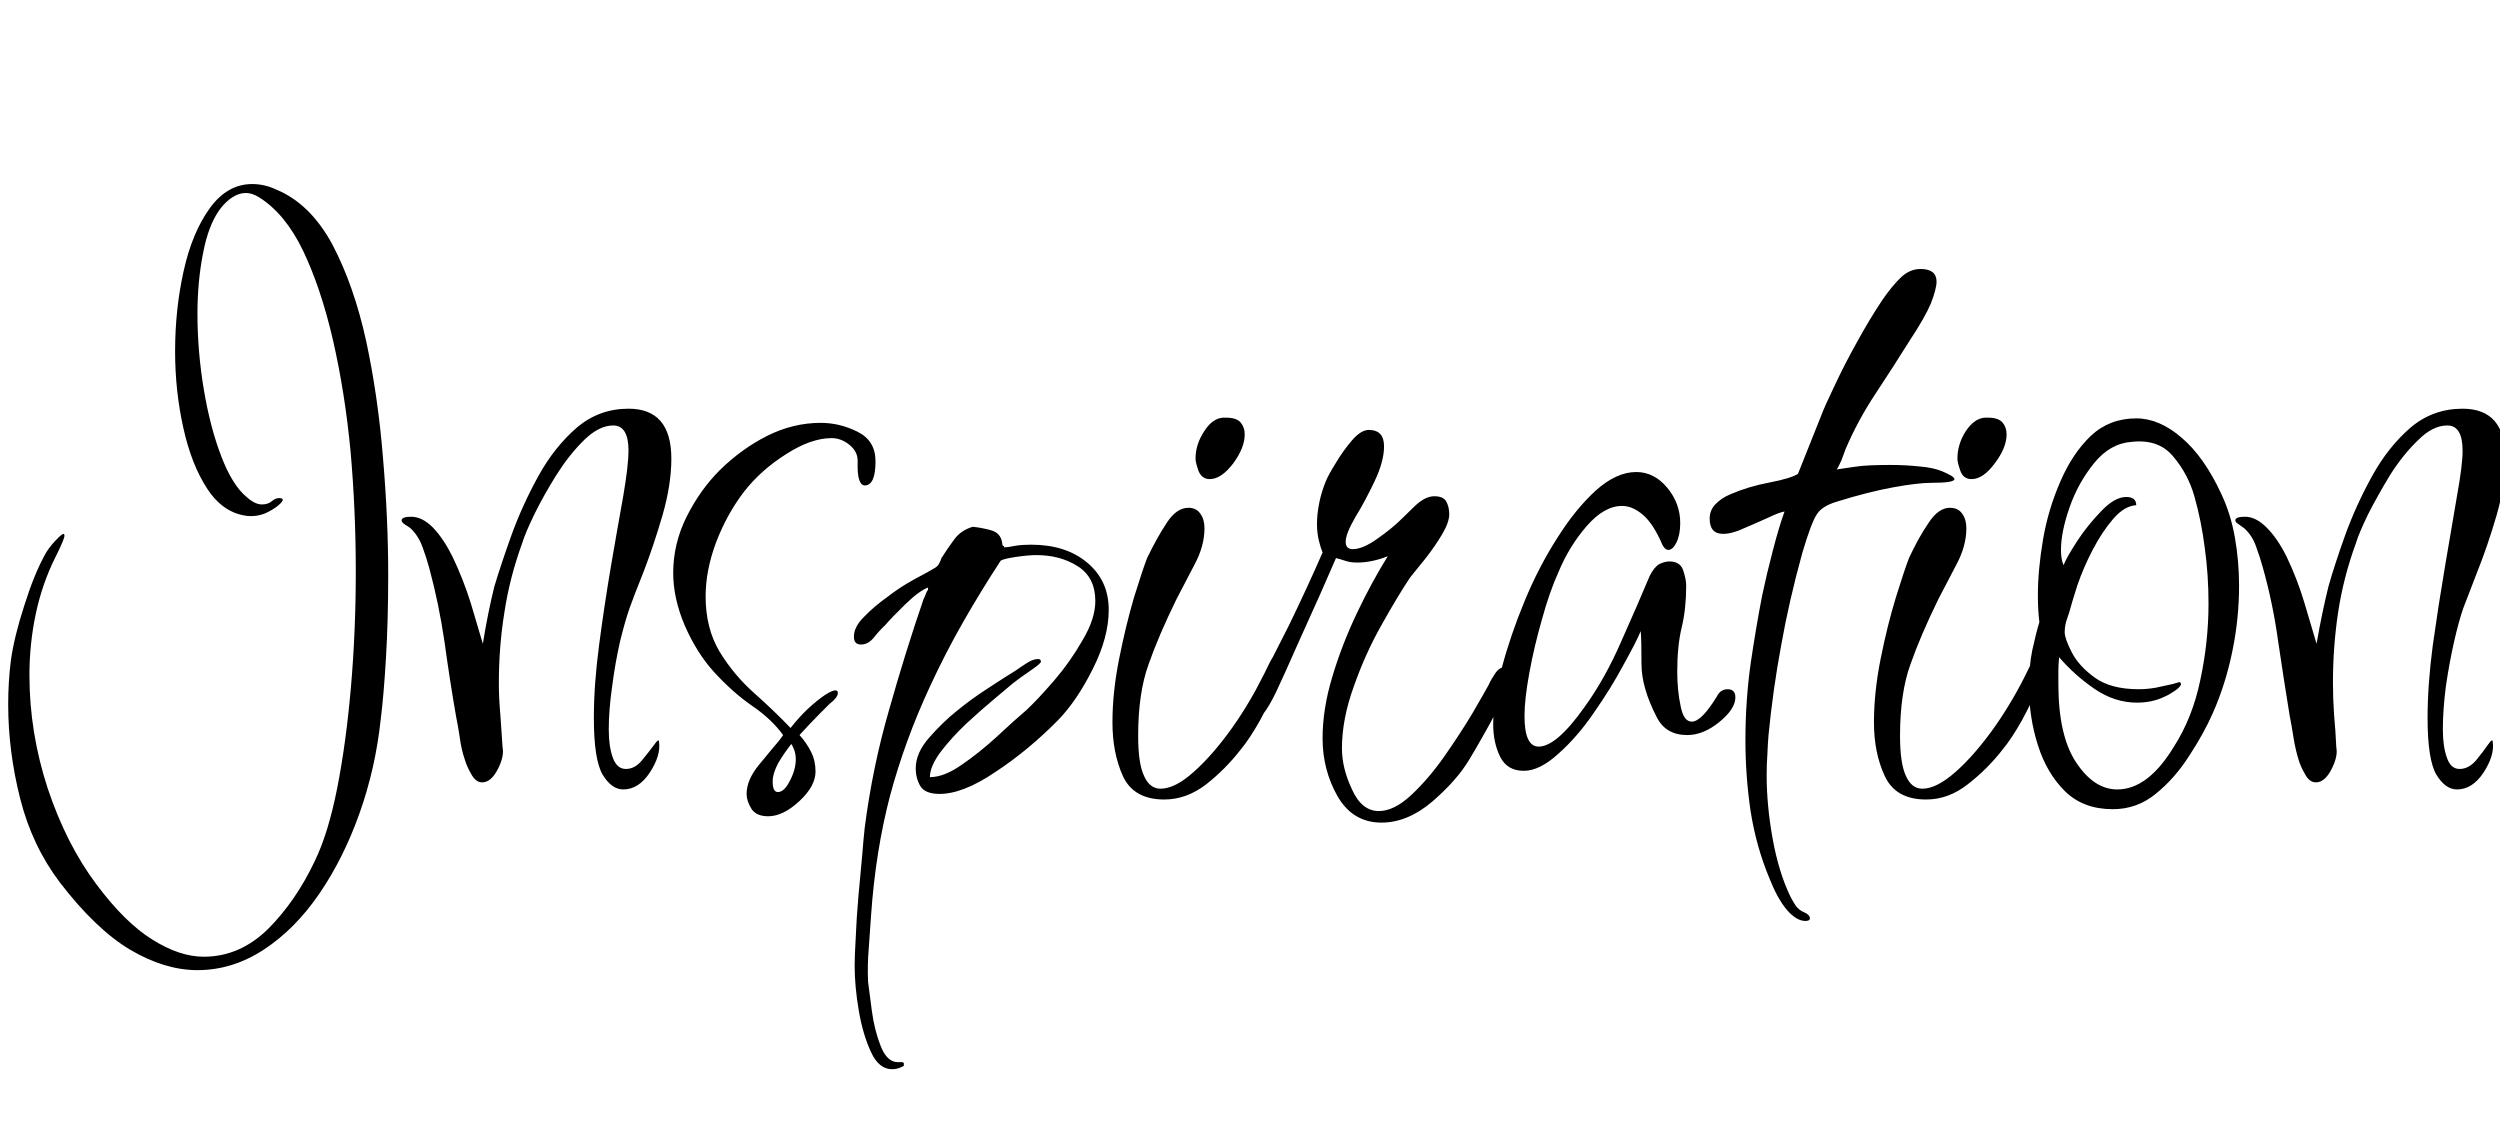 <svg xmlns="http://www.w3.org/2000/svg" xmlns:xlink="http://www.w3.org/1999/xlink" width="67.104" height="30.48"><path fill="black" d="M5.30 26.04L5.30 26.04Q4.42 26.04 3.49 25.49Q2.57 24.94 1.61 23.69L1.61 23.69Q0.86 22.70 0.54 21.43Q0.22 20.16 0.22 18.91L0.22 18.91Q0.22 18.31 0.29 17.74L0.29 17.74Q0.38 17.09 0.65 16.26Q0.91 15.43 1.20 14.90L1.20 14.90Q1.30 14.71 1.48 14.52Q1.66 14.33 1.70 14.33L1.70 14.33Q1.73 14.33 1.73 14.38L1.73 14.38Q1.73 14.47 1.49 14.95L1.49 14.95Q1.13 15.67 0.96 16.48Q0.79 17.28 0.79 18.12L0.79 18.12Q0.79 19.66 1.28 21.16Q1.78 22.66 2.59 23.74L2.59 23.74Q3.36 24.77 4.09 25.22Q4.82 25.68 5.47 25.68L5.47 25.68Q6.43 25.68 7.19 24.94Q7.94 24.19 8.45 23.11L8.45 23.11Q8.81 22.37 9.05 21.16Q9.29 19.94 9.42 18.44Q9.55 16.94 9.55 15.34L9.55 15.34Q9.55 13.70 9.41 12.12Q9.26 10.54 8.94 9.14Q8.62 7.75 8.14 6.74Q7.66 5.74 6.96 5.30L6.96 5.30Q6.77 5.18 6.60 5.18L6.60 5.18Q6.41 5.18 6.23 5.30Q6.05 5.42 5.90 5.62L5.90 5.62Q5.59 6.05 5.45 6.80Q5.30 7.56 5.30 8.42L5.30 8.42Q5.30 9.43 5.47 10.45Q5.64 11.47 5.94 12.25Q6.24 13.03 6.62 13.34L6.62 13.34Q6.84 13.54 7.03 13.54L7.03 13.54Q7.20 13.54 7.30 13.45Q7.39 13.37 7.49 13.37L7.49 13.37Q7.66 13.37 7.54 13.50Q7.42 13.63 7.18 13.75Q6.94 13.87 6.65 13.85L6.65 13.85Q6 13.78 5.57 13.13Q5.14 12.48 4.92 11.48Q4.70 10.49 4.70 9.43L4.70 9.43Q4.70 8.30 4.93 7.27Q5.16 6.24 5.63 5.59Q6.10 4.94 6.77 4.94L6.77 4.94Q7.10 4.94 7.42 5.09L7.42 5.09Q8.33 5.47 8.92 6.56Q9.50 7.66 9.83 9.16Q10.15 10.66 10.28 12.29Q10.42 13.92 10.42 15.43L10.42 15.43Q10.42 16.66 10.36 17.66Q10.30 18.67 10.22 19.30L10.22 19.30Q10.08 20.62 9.65 21.83Q9.22 23.04 8.57 23.99Q7.92 24.94 7.08 25.49Q6.24 26.04 5.30 26.04ZM16.73 21.19L16.73 21.19Q16.42 21.19 16.18 20.80Q15.94 20.40 15.94 19.27L15.94 19.27Q15.94 18.38 16.08 17.32Q16.22 16.25 16.40 15.19Q16.58 14.14 16.73 13.31Q16.87 12.48 16.87 12.10L16.87 12.10Q16.87 11.42 16.46 11.42L16.46 11.42Q16.08 11.42 15.68 11.81Q15.29 12.19 14.94 12.74Q14.59 13.30 14.34 13.81Q14.09 14.33 14.02 14.57L14.02 14.57Q13.68 15.50 13.54 16.43Q13.39 17.35 13.39 18.34L13.39 18.34Q13.39 18.74 13.43 19.18Q13.46 19.61 13.49 20.06L13.49 20.06Q13.54 20.30 13.36 20.65Q13.18 21 12.94 21L12.94 21Q12.77 21 12.65 20.78Q12.53 20.57 12.48 20.40L12.48 20.40Q12.38 20.11 12.34 19.79Q12.29 19.46 12.24 19.22L12.24 19.22Q12.07 18.24 11.93 17.22Q11.78 16.20 11.52 15.24L11.52 15.24Q11.45 14.98 11.34 14.68Q11.23 14.38 11.02 14.18L11.02 14.18Q10.97 14.14 10.87 14.08Q10.78 14.02 10.78 13.97L10.78 13.97Q10.78 13.87 11.04 13.87L11.04 13.87Q11.33 13.87 11.62 14.16Q11.90 14.45 12.14 14.93L12.14 14.93Q12.43 15.53 12.64 16.20Q12.84 16.87 12.96 17.28L12.96 17.28Q13.10 16.42 13.27 15.74L13.27 15.74Q13.44 15.17 13.73 14.36Q14.02 13.56 14.45 12.78Q14.88 12.00 15.48 11.48Q16.08 10.97 16.87 10.97L16.87 10.97Q18.02 10.97 18.02 12.31L18.02 12.31Q18.02 13.01 17.78 13.84Q17.54 14.66 17.27 15.36Q16.99 16.06 16.90 16.32L16.90 16.32Q16.78 16.66 16.64 17.23Q16.51 17.81 16.43 18.43Q16.34 19.06 16.34 19.58L16.34 19.58Q16.34 20.04 16.45 20.34Q16.56 20.64 16.80 20.64L16.80 20.64Q17.04 20.64 17.23 20.41Q17.42 20.18 17.56 19.99Q17.69 19.80 17.69 19.92L17.69 19.92Q17.74 20.28 17.44 20.74Q17.14 21.19 16.73 21.19ZM20.62 21.91L20.62 21.91Q20.30 21.91 20.17 21.71Q20.04 21.50 20.04 21.31L20.04 21.31Q20.04 20.93 20.38 20.52L20.38 20.52Q20.50 20.38 20.71 20.12Q20.93 19.87 21.02 19.73L21.02 19.73Q20.71 19.30 20.18 18.94Q19.66 18.58 19.15 18.02L19.15 18.02Q18.70 17.52 18.38 16.79Q18.07 16.06 18.07 15.38L18.07 15.38Q18.07 14.59 18.43 13.87Q18.79 13.15 19.32 12.62L19.32 12.62Q19.90 12.05 20.59 11.70Q21.29 11.35 22.03 11.35L22.03 11.35Q22.54 11.35 23.02 11.59Q23.50 11.83 23.50 12.38L23.50 12.38Q23.50 13.03 23.21 13.03L23.21 13.03Q23.09 13.03 23.04 12.79L23.04 12.79Q23.02 12.67 23.02 12.54Q23.02 12.41 23.02 12.36L23.02 12.36Q23.02 12.12 22.80 11.94Q22.58 11.76 22.32 11.76L22.32 11.76Q21.77 11.76 21.10 12.19Q20.42 12.62 19.97 13.20L19.97 13.20Q19.51 13.80 19.22 14.56Q18.94 15.31 18.94 16.01L18.94 16.01Q18.94 16.87 19.32 17.50Q19.70 18.12 20.24 18.60Q20.78 19.08 21.22 19.54L21.22 19.54Q21.43 19.27 21.68 19.03Q21.94 18.79 22.15 18.65L22.15 18.65Q22.34 18.53 22.42 18.53L22.42 18.53Q22.49 18.53 22.49 18.60L22.49 18.60Q22.49 18.72 22.27 18.89L22.27 18.89Q22.22 18.94 22.00 19.16Q21.77 19.39 21.46 19.73L21.46 19.73Q21.65 19.94 21.77 20.18Q21.89 20.42 21.89 20.71L21.89 20.71Q21.89 21.10 21.46 21.50Q21.02 21.91 20.62 21.91ZM20.88 21.26L20.88 21.26Q21.05 21.26 21.20 20.96Q21.36 20.66 21.36 20.38L21.36 20.38Q21.36 20.23 21.31 20.11Q21.26 19.99 21.24 19.97L21.24 19.97Q21.05 20.21 20.89 20.48Q20.74 20.76 20.74 20.98L20.74 20.98Q20.74 21.26 20.88 21.26ZM23.95 28.70L23.95 28.70Q23.59 28.70 23.38 28.24Q23.16 27.77 23.05 27.12Q22.94 26.47 22.94 25.92L22.94 25.92Q22.94 25.66 22.97 25.15Q22.99 24.65 23.04 24.07Q23.09 23.50 23.14 22.99Q23.18 22.49 23.21 22.22L23.21 22.22Q23.42 20.59 23.86 19.07Q24.29 17.54 24.79 16.08L24.79 16.08Q24.82 16.03 24.85 15.94Q24.89 15.84 24.91 15.84L24.91 15.84L24.91 15.77Q24.67 15.86 24.30 16.22Q23.93 16.58 23.76 16.78L23.76 16.78Q23.59 16.94 23.45 17.12Q23.30 17.30 23.11 17.30L23.11 17.30Q22.92 17.30 22.92 17.09L22.92 17.09Q22.92 16.82 23.20 16.55Q23.47 16.27 23.81 16.03L23.81 16.03Q24.14 15.77 24.54 15.55Q24.94 15.34 25.10 15.24L25.10 15.24Q25.18 15.19 25.21 15.12Q25.25 15.05 25.27 14.98L25.27 14.98Q25.44 14.71 25.62 14.47Q25.80 14.23 26.11 14.14L26.11 14.14Q26.33 14.16 26.59 14.23Q26.86 14.30 26.90 14.57L26.90 14.57Q26.90 14.66 26.95 14.66L26.95 14.66L26.95 14.69Q27.07 14.69 27.25 14.65Q27.43 14.62 27.67 14.62L27.67 14.62Q28.61 14.62 29.18 15.10Q29.76 15.58 29.76 16.37L29.76 16.37Q29.76 17.11 29.33 17.96Q28.90 18.82 28.39 19.34L28.39 19.34Q27.60 20.14 26.72 20.72Q25.85 21.31 25.22 21.31L25.22 21.31Q24.84 21.31 24.71 21.11Q24.58 20.90 24.58 20.62L24.58 20.62Q24.58 20.21 24.94 19.80Q25.30 19.39 25.66 19.10L25.66 19.10Q26.06 18.77 26.51 18.48Q26.95 18.19 27.26 18L27.26 18Q27.43 17.88 27.59 17.78Q27.74 17.69 27.86 17.69L27.86 17.69Q27.94 17.69 27.94 17.76L27.94 17.76Q27.94 17.81 27.66 18Q27.38 18.19 27.19 18.34L27.19 18.34Q27.05 18.46 26.69 18.76Q26.33 19.06 25.93 19.43Q25.54 19.80 25.25 20.18Q24.96 20.57 24.96 20.86L24.96 20.86Q25.34 20.86 25.81 20.53Q26.28 20.21 26.75 19.78Q27.22 19.34 27.55 19.06L27.55 19.06Q27.86 18.77 28.30 18.26Q28.73 17.76 29.06 17.18Q29.40 16.61 29.40 16.13L29.40 16.13Q29.40 15.50 28.93 15.20Q28.46 14.90 27.82 14.90L27.82 14.90Q27.60 14.90 27.26 14.95Q26.93 15 26.86 15.05L26.86 15.05Q26.33 15.86 25.85 16.70Q25.37 17.54 24.96 18.43L24.96 18.43Q24.29 19.87 23.89 21.36Q23.50 22.85 23.38 24.58L23.38 24.58Q23.35 24.98 23.32 25.44Q23.28 25.90 23.30 26.35L23.30 26.35Q23.33 26.59 23.40 27.12Q23.47 27.65 23.64 28.08Q23.81 28.51 24.10 28.51L24.10 28.51Q24.12 28.51 24.19 28.51Q24.26 28.51 24.26 28.54L24.26 28.54L24.26 28.61Q24.10 28.70 23.95 28.70ZM32.47 12.86L32.47 12.86Q32.26 12.86 32.17 12.64Q32.09 12.41 32.09 12.31L32.09 12.31Q32.09 11.93 32.32 11.58Q32.54 11.23 32.83 11.21L32.83 11.21L32.90 11.21Q33.19 11.21 33.30 11.34Q33.41 11.47 33.41 11.66L33.41 11.66Q33.41 12.02 33.10 12.44Q32.78 12.86 32.47 12.86ZM31.25 21.46L31.25 21.46Q30.43 21.46 30.14 20.83Q29.86 20.21 29.86 19.39L29.86 19.39Q29.86 18.58 30.04 17.68Q30.22 16.78 30.44 16.03Q30.67 15.29 30.79 14.98L30.79 14.98Q31.06 14.42 31.32 14.03Q31.58 13.63 31.90 13.63L31.90 13.63Q32.11 13.63 32.22 13.79Q32.33 13.94 32.33 14.18L32.33 14.18Q32.33 14.66 32.06 15.16Q31.80 15.65 31.58 16.08L31.58 16.08Q31.10 17.06 30.83 17.83Q30.55 18.60 30.55 19.75L30.55 19.75Q30.55 20.50 30.71 20.83Q30.86 21.17 31.15 21.17L31.15 21.17Q31.54 21.17 32.04 20.72Q32.54 20.28 33.07 19.54Q33.60 18.79 34.01 17.93L34.01 17.93Q34.27 17.38 34.42 17.38L34.42 17.38Q34.51 17.38 34.51 17.57L34.51 17.57Q34.51 17.83 34.31 18.32Q34.10 18.82 33.83 19.32Q33.55 19.82 33.31 20.11L33.31 20.11Q32.90 20.64 32.38 21.05Q31.85 21.46 31.25 21.46ZM37.08 22.08L37.08 22.08Q36.31 22.08 35.90 21.37Q35.50 20.66 35.50 19.82L35.50 19.82Q35.50 19.03 35.76 18.17Q36.02 17.30 36.42 16.46Q36.82 15.62 37.25 14.93L37.25 14.93Q36.82 15.10 36.43 15.10L36.43 15.10Q36.24 15.10 36.10 15.05Q35.95 15 35.86 14.98L35.86 14.98Q35.74 15.26 35.44 15.94Q35.14 16.61 34.81 17.34Q34.49 18.07 34.25 18.58L34.25 18.58Q33.86 19.39 33.58 19.39L33.58 19.39Q33.43 19.39 33.43 19.20L33.43 19.20Q33.43 19.06 33.55 18.82L33.55 18.82Q34.10 17.78 34.60 16.78Q35.09 15.77 35.50 14.83L35.50 14.83Q35.45 14.71 35.40 14.51Q35.35 14.30 35.35 14.06L35.35 14.06Q35.35 13.80 35.41 13.50Q35.47 13.20 35.59 12.91L35.59 12.91Q35.66 12.74 35.86 12.42Q36.05 12.10 36.29 11.82Q36.53 11.54 36.74 11.54L36.74 11.54Q37.15 11.54 37.15 11.98L37.15 11.98Q37.15 12.38 36.90 12.91Q36.65 13.44 36.38 13.88Q36.12 14.33 36.12 14.54L36.12 14.54Q36.12 14.74 36.31 14.74L36.31 14.74Q36.58 14.74 36.97 14.46Q37.37 14.18 37.61 13.94L37.61 13.94Q37.73 13.82 37.99 13.57Q38.26 13.32 38.50 13.32L38.50 13.32Q38.74 13.32 38.82 13.46Q38.90 13.61 38.90 13.80L38.90 13.80Q38.90 14.02 38.71 14.34Q38.52 14.66 38.27 14.98Q38.02 15.29 37.85 15.50L37.85 15.50Q37.51 16.01 37.08 16.78Q36.65 17.54 36.34 18.42Q36.02 19.30 36.02 20.09L36.02 20.09Q36.02 20.62 36.29 21.19Q36.55 21.77 37.01 21.77L37.01 21.77Q37.42 21.77 37.88 21.34Q38.35 20.90 38.77 20.30Q39.19 19.70 39.52 19.15Q39.84 18.60 39.96 18.38L39.96 18.38Q40.01 18.26 40.13 18.08Q40.25 17.90 40.42 17.90L40.42 17.90Q40.56 17.90 40.56 18.05L40.56 18.05Q40.56 18.17 40.50 18.32Q40.44 18.48 40.39 18.60L40.39 18.60Q40.18 19.10 39.86 19.66Q39.55 20.21 39.43 20.40L39.43 20.40Q39.10 20.95 38.44 21.52Q37.78 22.08 37.08 22.08ZM40.90 20.69L40.90 20.69Q40.46 20.69 40.27 20.32Q40.08 19.94 40.08 19.44L40.08 19.44Q40.08 18.79 40.31 17.93Q40.54 17.06 40.92 16.14Q41.30 15.22 41.80 14.44Q42.29 13.66 42.84 13.16Q43.39 12.67 43.92 12.67L43.92 12.67Q44.40 12.67 44.75 13.09Q45.10 13.51 45.10 14.04L45.10 14.04Q45.10 14.35 45 14.56Q44.90 14.76 44.78 14.76L44.78 14.76Q44.69 14.76 44.62 14.62L44.62 14.62Q44.38 14.06 44.10 13.82Q43.82 13.58 43.54 13.58L43.54 13.58Q43.06 13.58 42.59 14.12Q42.12 14.66 41.83 15.36L41.83 15.36Q41.59 15.89 41.39 16.62Q41.18 17.35 41.05 18.06Q40.92 18.77 40.92 19.22L40.92 19.22Q40.92 20.04 41.30 20.04L41.30 20.04Q41.78 20.04 42.53 18.98L42.53 18.98Q43.08 18.22 43.52 17.21Q43.97 16.20 44.28 15.46L44.28 15.46Q44.40 15.22 44.54 15.14Q44.69 15.07 44.81 15.07L44.81 15.07Q45.10 15.07 45.18 15.31Q45.26 15.55 45.26 15.72L45.26 15.72Q45.26 16.34 45.14 16.84Q45.02 17.33 45.02 18.02L45.02 18.02Q45.02 18.53 45.11 18.95Q45.19 19.37 45.41 19.37L45.41 19.37Q45.67 19.37 46.08 18.70L46.08 18.70Q46.18 18.50 46.37 18.50L46.37 18.50Q46.58 18.50 46.58 18.72L46.58 18.72Q46.58 19.03 46.15 19.38Q45.72 19.73 45.29 19.73L45.29 19.73Q44.71 19.73 44.47 19.25L44.47 19.25Q44.06 18.46 44.06 17.82Q44.06 17.18 44.04 16.94L44.04 16.94Q43.92 17.23 43.58 17.84Q43.25 18.46 42.79 19.12Q42.34 19.78 41.83 20.23Q41.33 20.69 40.90 20.69ZM48.46 24.72L48.46 24.72Q48.22 24.72 47.96 24.42Q47.71 24.12 47.50 23.59L47.50 23.59Q47.14 22.73 46.99 21.78Q46.85 20.83 46.85 19.87L46.85 19.87Q46.85 18.82 46.99 17.81Q47.14 16.80 47.30 15.98L47.30 15.98Q47.42 15.41 47.59 14.76Q47.76 14.11 47.90 13.73L47.90 13.73Q47.76 13.75 47.45 13.90Q47.14 14.04 46.81 14.18Q46.49 14.33 46.25 14.33L46.25 14.33Q45.89 14.33 45.89 13.92L45.89 13.92Q45.89 13.70 46.04 13.54Q46.20 13.37 46.44 13.27L46.44 13.27Q46.92 13.06 47.50 12.95Q48.07 12.84 48.26 12.72L48.26 12.72L48.89 11.14Q48.98 10.90 49.24 10.36Q49.49 9.82 49.84 9.19Q50.18 8.57 50.52 8.06L50.52 8.06Q50.78 7.68 51.02 7.45Q51.26 7.22 51.55 7.22L51.55 7.22Q51.98 7.22 51.98 7.56L51.98 7.56Q51.98 7.75 51.83 8.14Q51.67 8.52 51.26 9.14L51.26 9.14Q50.81 9.86 50.34 10.57Q49.87 11.28 49.54 12.05L49.54 12.05Q49.51 12.14 49.43 12.35Q49.34 12.55 49.30 12.60L49.30 12.60L49.78 12.53Q49.97 12.50 50.21 12.49Q50.45 12.48 50.74 12.48L50.74 12.48Q51.14 12.48 51.52 12.52Q51.89 12.55 52.13 12.65L52.13 12.65Q52.25 12.70 52.36 12.76Q52.46 12.82 52.46 12.86L52.46 12.86Q52.46 12.96 51.84 12.96L51.84 12.96Q51.48 12.96 50.82 13.08Q50.16 13.20 49.32 13.46L49.32 13.46Q48.91 13.58 48.77 13.80Q48.62 14.02 48.38 14.83L48.38 14.83Q48.02 16.13 47.81 17.32Q47.59 18.50 47.47 19.73L47.47 19.73Q47.45 19.97 47.44 20.23Q47.42 20.50 47.42 20.81L47.42 20.81Q47.42 21.62 47.58 22.51Q47.74 23.40 48.05 24.05L48.05 24.05Q48.12 24.19 48.20 24.31Q48.29 24.43 48.41 24.48L48.41 24.48Q48.58 24.55 48.58 24.65L48.58 24.65Q48.58 24.72 48.46 24.72ZM52.92 12.86L52.92 12.86Q52.70 12.86 52.62 12.64Q52.54 12.41 52.54 12.31L52.54 12.31Q52.54 11.93 52.76 11.58Q52.99 11.23 53.28 11.21L53.28 11.21L53.35 11.21Q53.64 11.21 53.75 11.34Q53.86 11.47 53.86 11.66L53.86 11.66Q53.86 12.02 53.54 12.44Q53.23 12.86 52.92 12.86ZM51.70 21.46L51.70 21.46Q50.88 21.46 50.59 20.83Q50.30 20.21 50.30 19.39L50.30 19.39Q50.30 18.58 50.48 17.68Q50.66 16.78 50.89 16.03Q51.12 15.29 51.24 14.98L51.24 14.98Q51.50 14.42 51.77 14.03Q52.03 13.63 52.34 13.63L52.34 13.63Q52.56 13.63 52.67 13.79Q52.78 13.94 52.78 14.18L52.78 14.18Q52.78 14.66 52.51 15.16Q52.25 15.65 52.03 16.08L52.03 16.08Q51.55 17.06 51.28 17.83Q51.00 18.60 51.00 19.75L51.00 19.75Q51.00 20.50 51.16 20.83Q51.31 21.17 51.60 21.17L51.60 21.17Q51.98 21.17 52.49 20.72Q52.99 20.28 53.52 19.54Q54.05 18.79 54.46 17.93L54.46 17.93Q54.72 17.38 54.86 17.38L54.86 17.38Q54.96 17.38 54.96 17.57L54.96 17.57Q54.96 17.83 54.76 18.32Q54.55 18.82 54.28 19.32Q54 19.82 53.76 20.11L53.76 20.11Q53.35 20.64 52.82 21.05Q52.30 21.46 51.70 21.46ZM56.71 21.72L56.71 21.72Q55.92 21.72 55.43 21.24Q54.94 20.76 54.70 20.00Q54.46 19.25 54.46 18.41L54.46 18.41Q54.46 17.90 54.55 17.45Q54.65 16.99 54.74 16.70L54.74 16.70Q54.72 16.54 54.71 16.36Q54.70 16.18 54.70 15.98L54.70 15.98Q54.70 15.29 54.84 14.47Q54.98 13.66 55.31 12.91Q55.63 12.17 56.12 11.70Q56.62 11.23 57.34 11.23L57.34 11.23Q57.96 11.23 58.56 11.75Q59.16 12.26 59.62 13.25L59.62 13.25Q59.88 13.80 59.99 14.44Q60.10 15.07 60.10 15.72L60.10 15.72Q60.10 16.61 59.92 17.48Q59.74 18.36 59.40 19.13L59.40 19.13Q59.16 19.68 58.76 20.29Q58.37 20.90 57.86 21.31Q57.36 21.72 56.71 21.72ZM56.83 21.19L56.83 21.19Q57.65 21.19 58.34 20.06L58.34 20.06Q58.85 19.27 59.06 18.25Q59.28 17.23 59.28 16.20L59.28 16.20Q59.28 15.43 59.18 14.71Q59.09 13.99 58.90 13.32L58.90 13.32Q58.73 12.72 58.33 12.25Q57.94 11.78 57.22 11.86L57.22 11.86Q56.64 11.90 56.21 12.43Q55.78 12.96 55.55 13.62Q55.32 14.28 55.32 14.76L55.32 14.76Q55.32 15.02 55.39 15.17L55.39 15.17Q55.46 14.98 55.75 14.53Q56.04 14.09 56.40 13.72Q56.76 13.34 57.07 13.34L57.07 13.34Q57.34 13.34 57.34 13.56L57.34 13.56Q57.02 13.58 56.72 13.93Q56.42 14.28 56.17 14.76Q55.92 15.24 55.76 15.71Q55.61 16.18 55.54 16.44L55.54 16.44Q55.51 16.54 55.46 16.68Q55.42 16.82 55.42 16.97L55.42 16.97Q55.42 17.14 55.61 17.51Q55.80 17.88 56.23 18.19Q56.66 18.50 57.41 18.50L57.41 18.50Q57.62 18.50 57.86 18.46Q58.10 18.41 58.32 18.36L58.32 18.36L58.49 18.31Q58.54 18.31 58.54 18.36L58.54 18.36Q58.54 18.43 58.38 18.54Q58.22 18.65 58.10 18.70L58.10 18.70Q57.77 18.86 57.36 18.86L57.36 18.86Q56.76 18.86 56.22 18.49Q55.68 18.12 55.27 17.64L55.27 17.64Q55.25 17.83 55.25 18.01Q55.25 18.19 55.25 18.36L55.25 18.36Q55.25 19.75 55.73 20.47Q56.21 21.19 56.83 21.19ZM65.95 21.19L65.95 21.19Q65.64 21.19 65.40 20.80Q65.16 20.40 65.16 19.27L65.16 19.27Q65.16 18.38 65.30 17.32Q65.45 16.25 65.63 15.19Q65.81 14.14 65.95 13.31Q66.10 12.48 66.10 12.10L66.10 12.10Q66.10 11.42 65.69 11.42L65.69 11.42Q65.30 11.42 64.91 11.81Q64.51 12.19 64.16 12.74Q63.82 13.30 63.56 13.81Q63.31 14.33 63.24 14.57L63.24 14.57Q62.90 15.50 62.76 16.43Q62.62 17.35 62.62 18.34L62.62 18.34Q62.62 18.74 62.65 19.18Q62.69 19.61 62.71 20.06L62.71 20.06Q62.76 20.30 62.58 20.65Q62.40 21 62.16 21L62.16 21Q61.99 21 61.87 20.78Q61.75 20.57 61.70 20.40L61.70 20.40Q61.61 20.11 61.56 19.79Q61.51 19.46 61.46 19.22L61.46 19.22Q61.30 18.24 61.15 17.22Q61.01 16.20 60.74 15.24L60.74 15.24Q60.67 14.98 60.56 14.68Q60.46 14.38 60.24 14.18L60.24 14.18Q60.19 14.14 60.10 14.08Q60.00 14.02 60.00 13.97L60.00 13.97Q60.00 13.87 60.26 13.87L60.26 13.87Q60.55 13.87 60.84 14.16Q61.13 14.45 61.37 14.93L61.37 14.93Q61.66 15.53 61.86 16.20Q62.06 16.87 62.18 17.28L62.18 17.28Q62.33 16.42 62.50 15.74L62.50 15.74Q62.66 15.17 62.95 14.36Q63.24 13.56 63.67 12.78Q64.10 12.00 64.70 11.48Q65.30 10.97 66.10 10.97L66.10 10.97Q67.25 10.97 67.25 12.31L67.25 12.31Q67.25 13.01 67.01 13.84Q66.77 14.66 66.49 15.36Q66.22 16.06 66.12 16.32L66.12 16.32Q66 16.66 65.87 17.23Q65.74 17.81 65.65 18.43Q65.57 19.06 65.57 19.58L65.57 19.58Q65.57 20.04 65.68 20.34Q65.78 20.64 66.02 20.64L66.02 20.64Q66.26 20.64 66.46 20.41Q66.65 20.18 66.78 19.99Q66.91 19.80 66.91 19.92L66.91 19.92Q66.96 20.28 66.66 20.74Q66.36 21.19 65.95 21.19Z"/></svg>